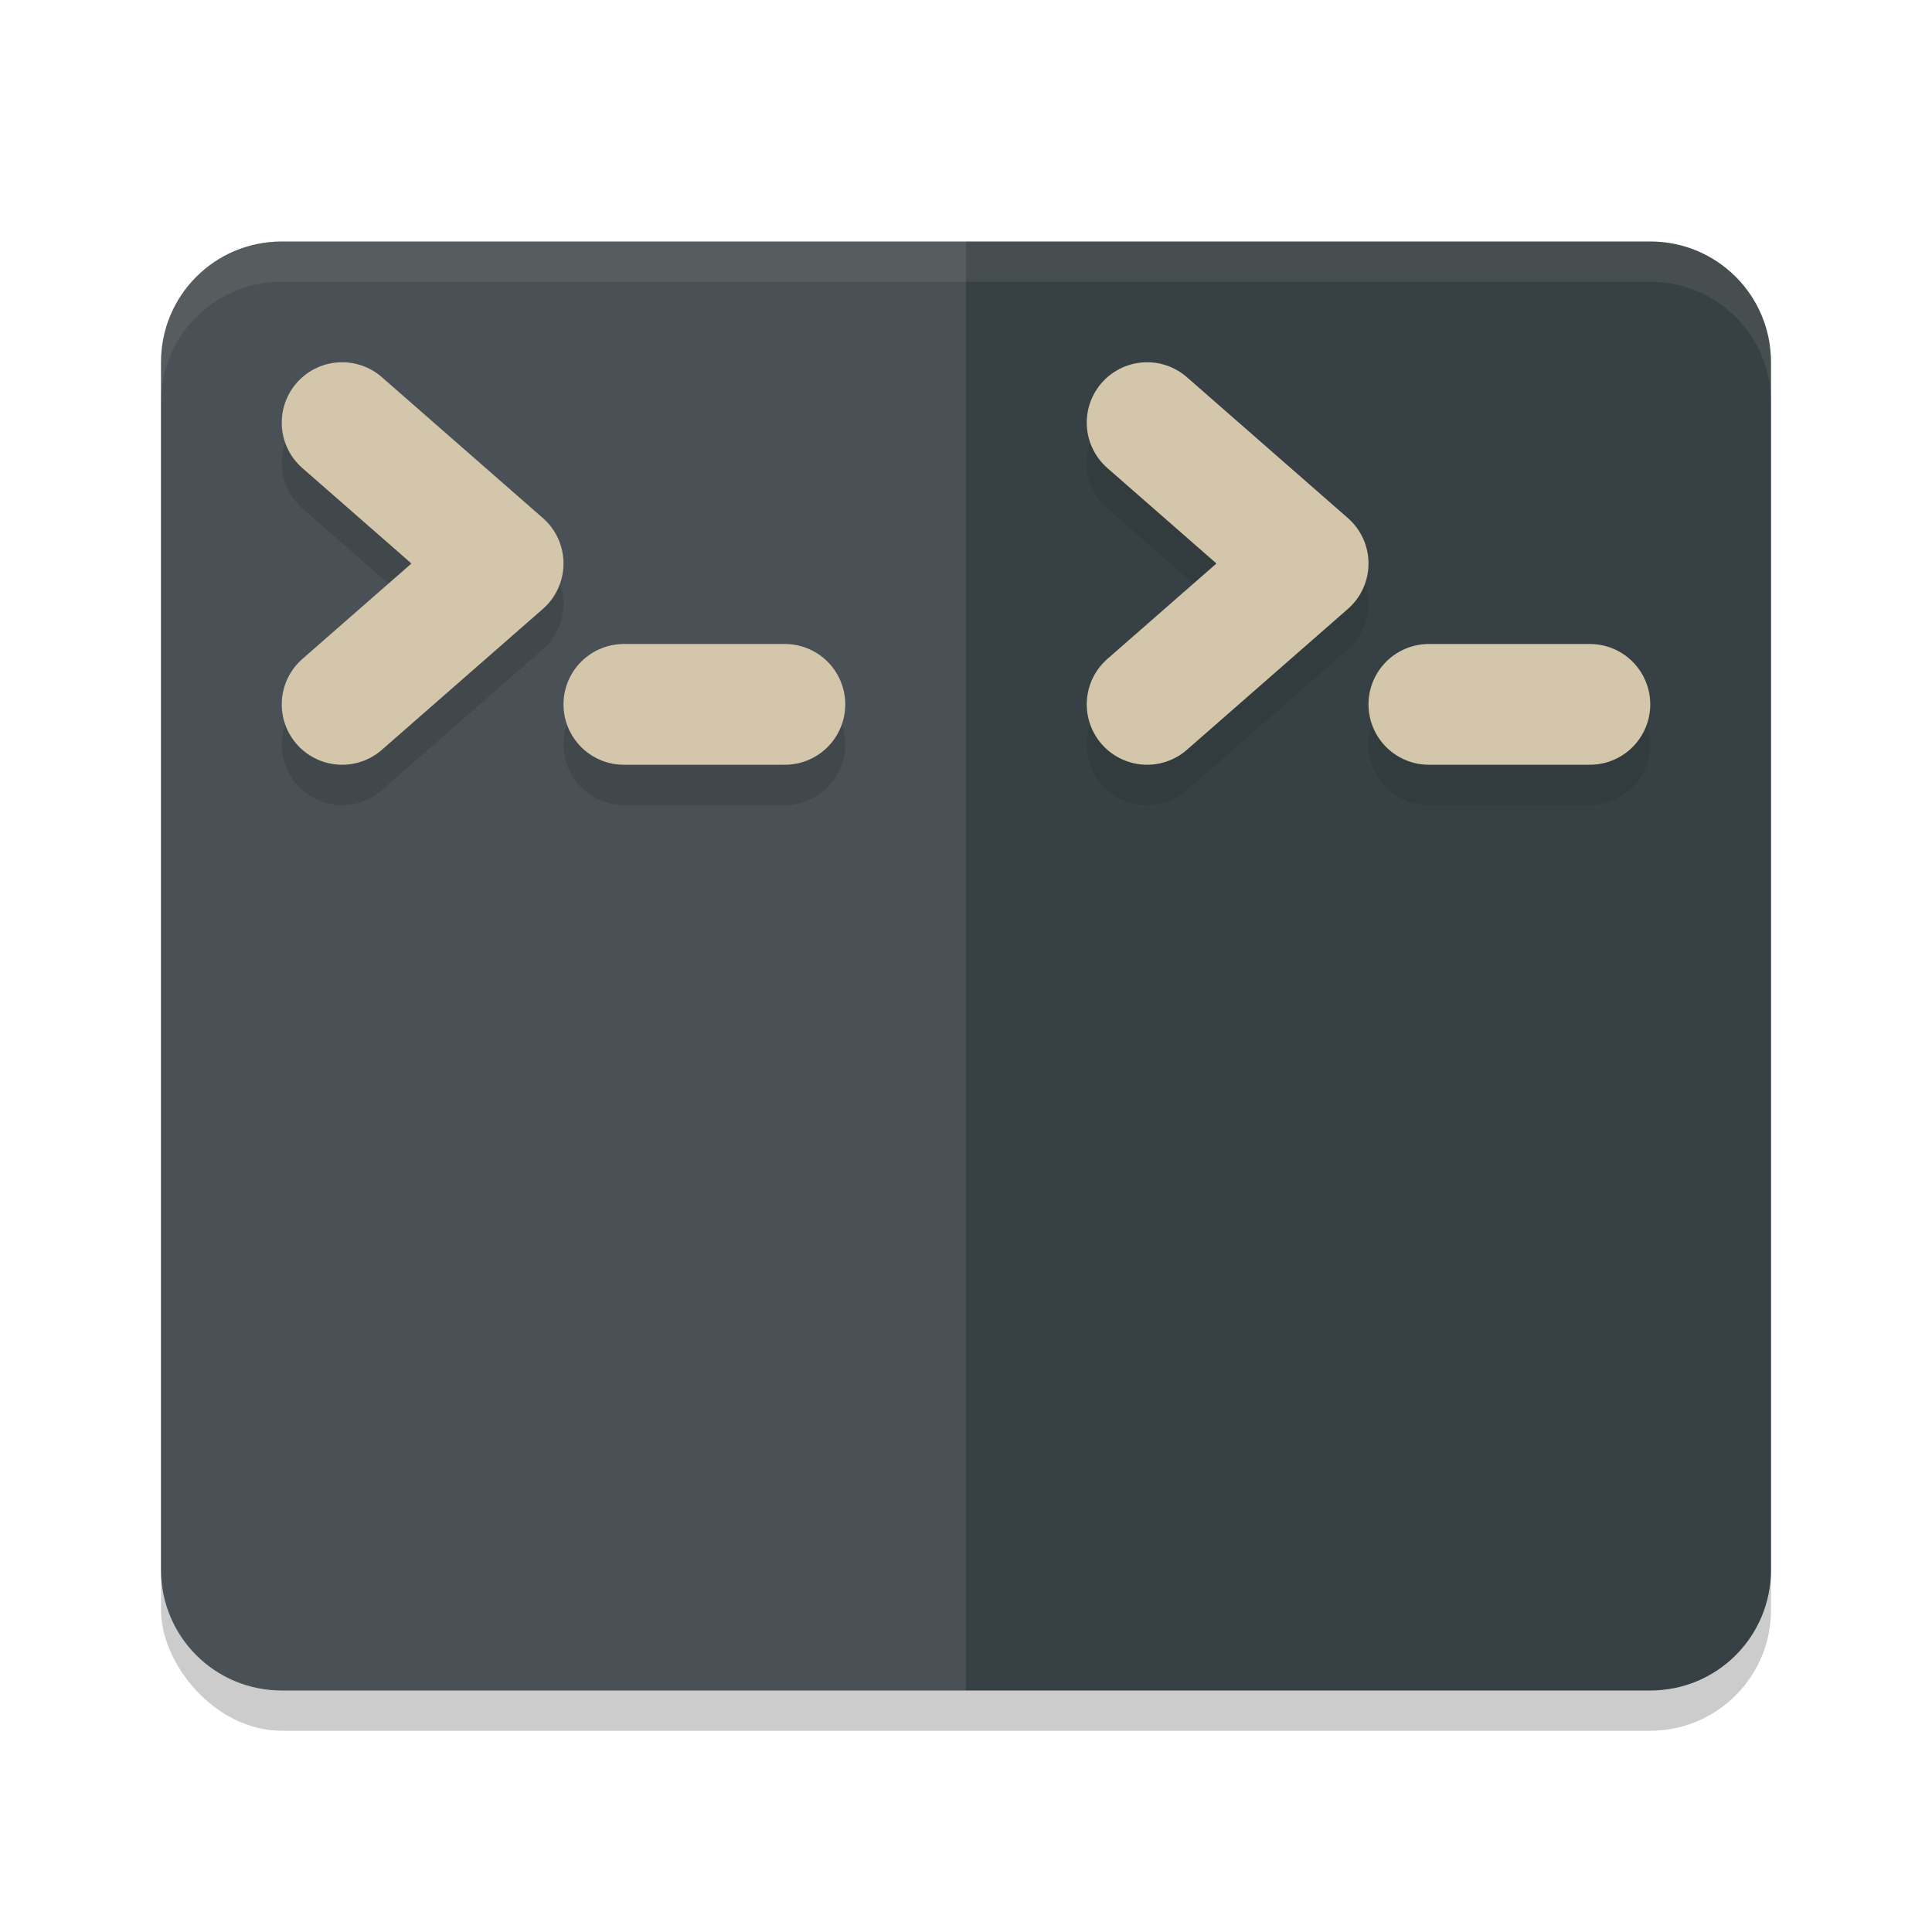 <svg xmlns="http://www.w3.org/2000/svg" width="48" height="48" version="1">
 <rect style="opacity:0.2" width="40" height="36" x="4" y="7" rx="3" ry="3"/>
 <path style="fill:#495156" d="M 24,6 V 42 H 7 C 5.338,42 4,40.662 4,39 V 9 C 4,7.338 5.338,6 7,6 Z"/>
 <path style="fill:#374145" d="M 24 6 L 24 42 L 41 42 C 42.662 42 44 40.662 44 39 L 44 9 C 44 7.338 42.662 6 41 6 L 24 6 z"/>
 <path style="opacity:0.2;fill:none;stroke:#1e2326;stroke-width:3;stroke-linecap:round;stroke-linejoin:round" d="m 8.5,11.5 4,3.5 -4,3.5"/>
 <path style="fill:none;stroke:#d3c6aa;stroke-width:3;stroke-linecap:round;stroke-linejoin:round" d="m 8.5,10.5 4,3.5 -4,3.5"/>
 <path style="opacity:0.2;fill:none;stroke:#1e2326;stroke-width:3;stroke-linecap:round;stroke-linejoin:round" d="m 15.5,18.5 h 4"/>
 <path style="fill:none;stroke:#d3c6aa;stroke-width:3;stroke-linecap:round;stroke-linejoin:round" d="m 15.5,17.5 h 4"/>
 <path style="opacity:0.2;fill:none;stroke:#1e2326;stroke-width:3;stroke-linecap:round;stroke-linejoin:round" d="m 28.5,11.5 4,3.5 -4,3.5"/>
 <path style="fill:#d3c6aa;opacity:0.1" d="M 7 6 C 5.338 6 4 7.338 4 9 L 4 10 C 4 8.338 5.338 7 7 7 L 41 7 C 42.662 7 44 8.338 44 10 L 44 9 C 44 7.338 42.662 6 41 6 L 7 6 z"/>
 <path style="opacity:0.2;fill:none;stroke:#1e2326;stroke-width:3;stroke-linecap:round;stroke-linejoin:round" d="m 35.5,18.5 h 4"/>
 <path style="fill:none;stroke:#d3c6aa;stroke-width:3;stroke-linecap:round;stroke-linejoin:round" d="m 28.5,10.5 4,3.5 -4,3.5"/>
 <path style="fill:none;stroke:#d3c6aa;stroke-width:3;stroke-linecap:round;stroke-linejoin:round" d="m 35.5,17.5 h 4"/>
</svg>
